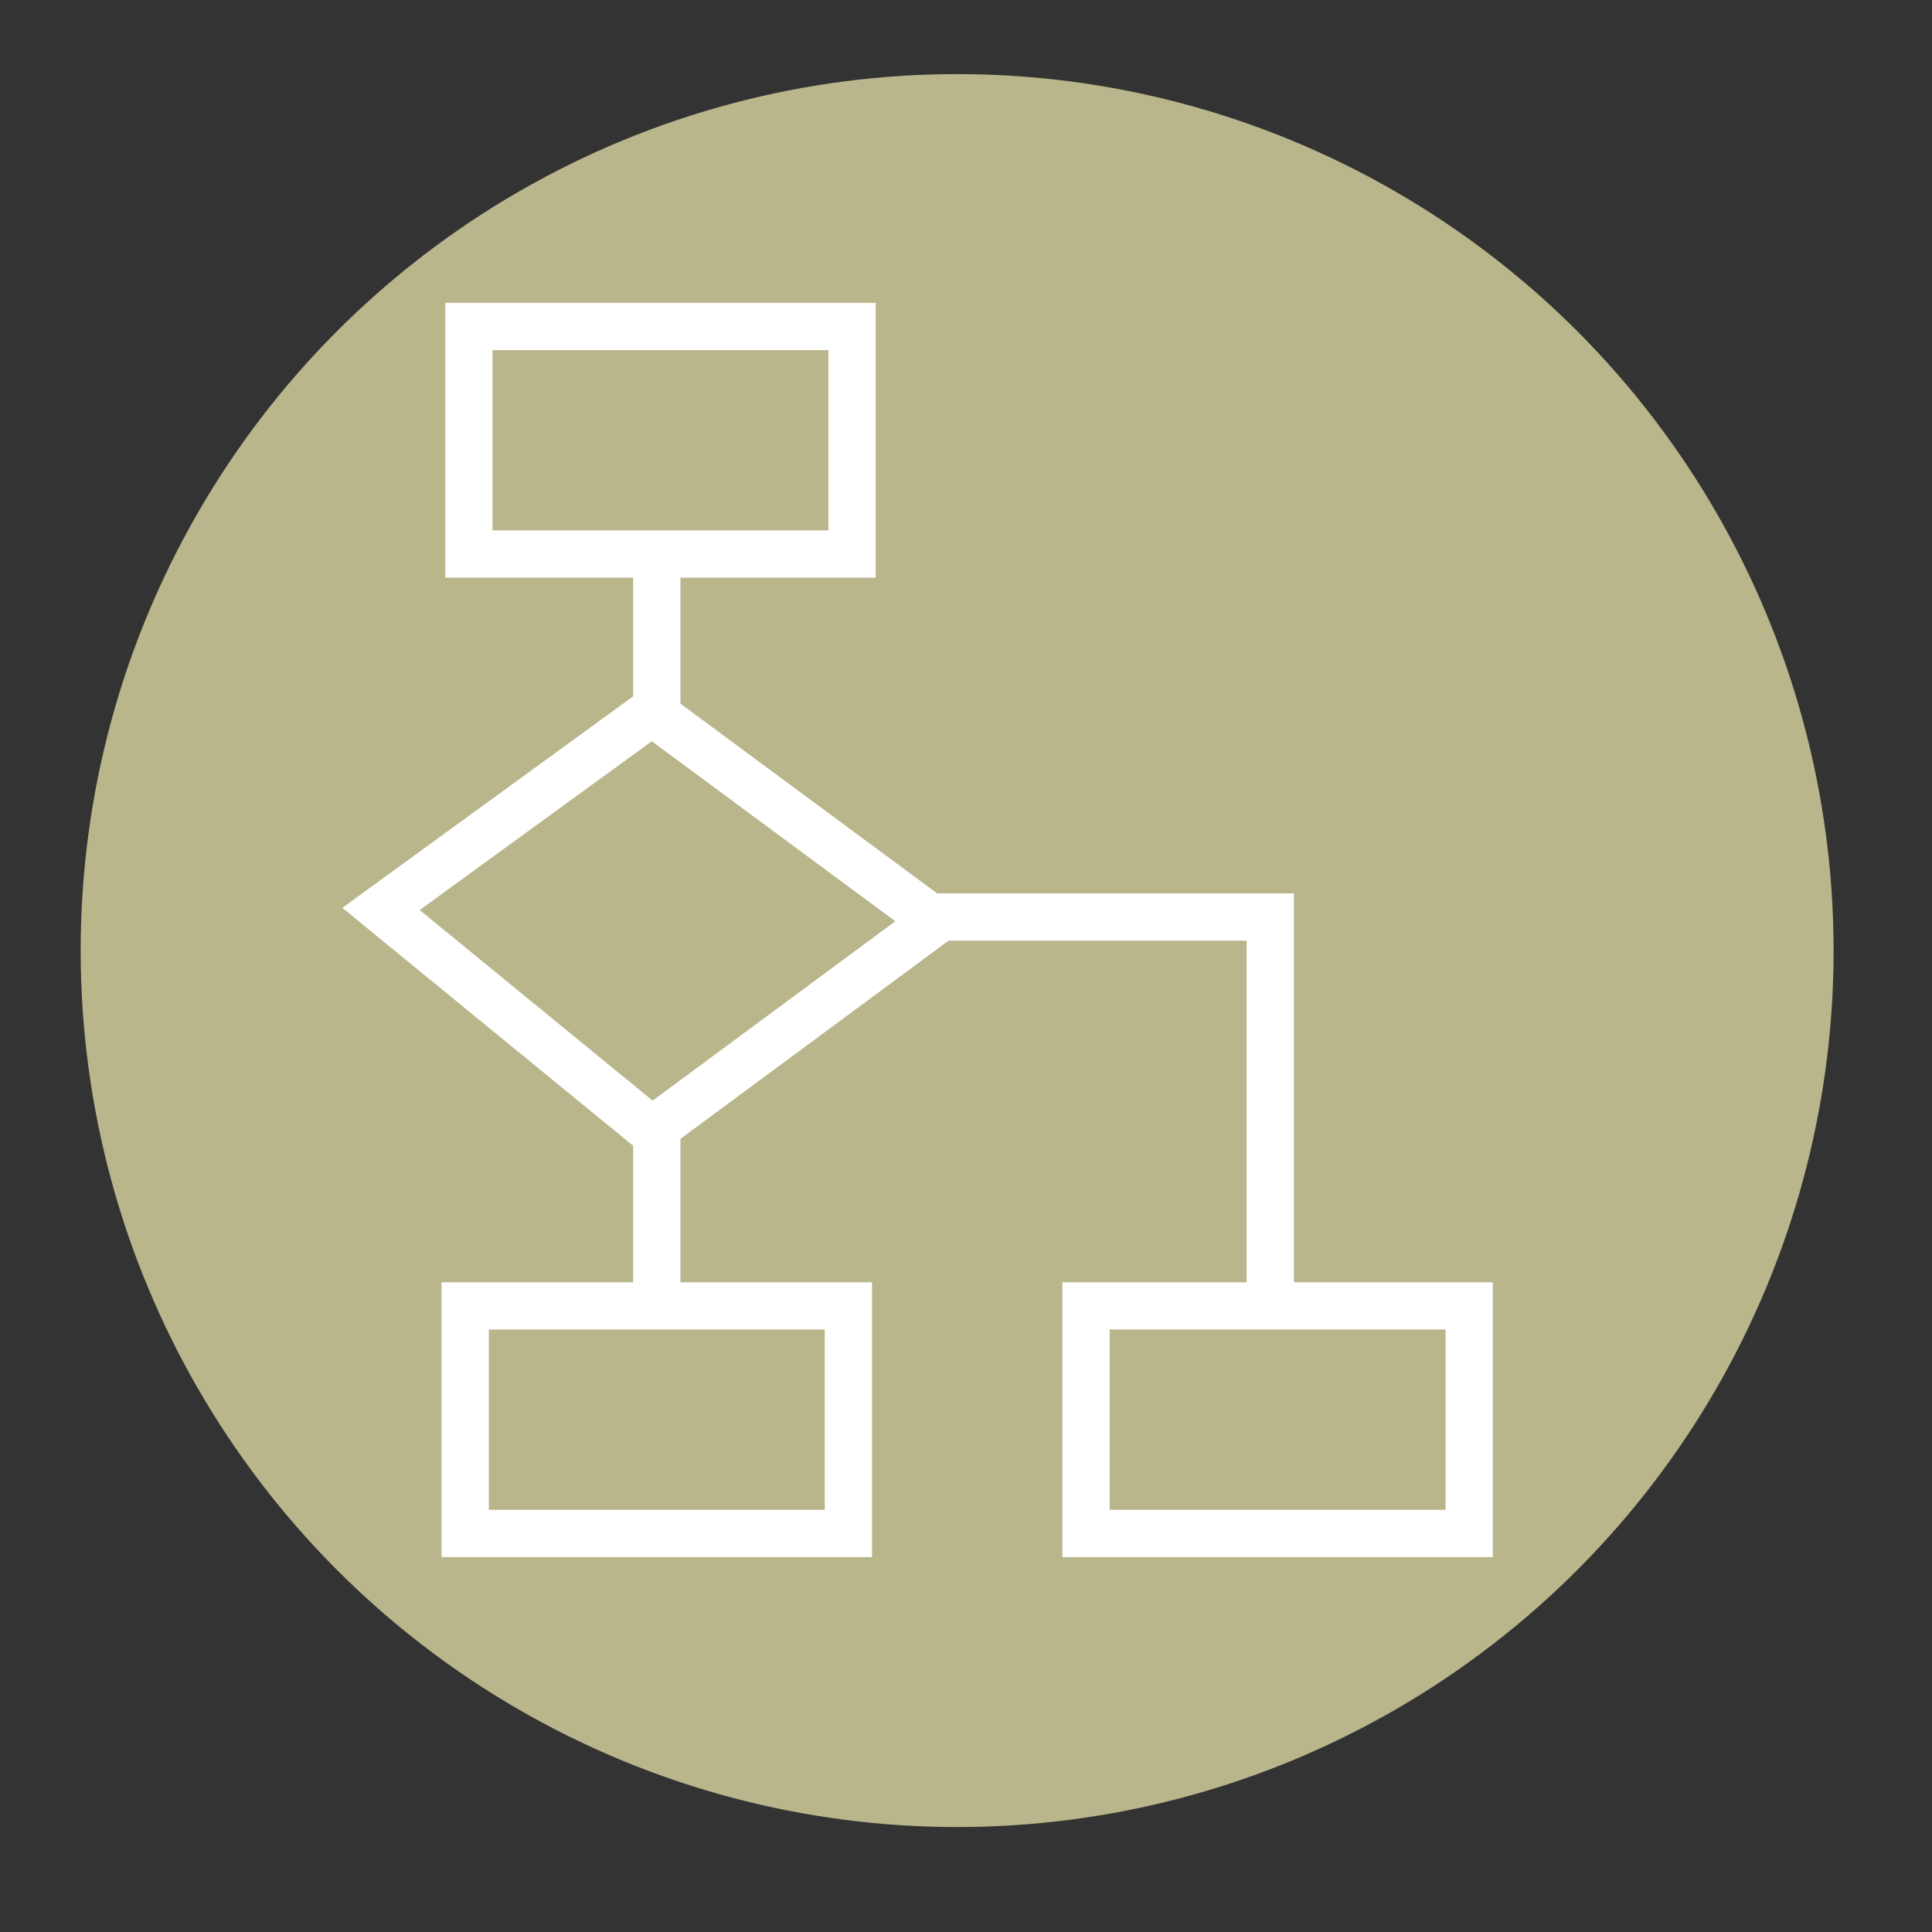 <?xml version="1.0" encoding="utf-8"?>
<!-- Generator: Adobe Illustrator 15.1.0, SVG Export Plug-In . SVG Version: 6.00 Build 0)  -->
<!DOCTYPE svg PUBLIC "-//W3C//DTD SVG 1.1//EN" "http://www.w3.org/Graphics/SVG/1.1/DTD/svg11.dtd">
<svg version="1.1" id="Layer_1" xmlns="http://www.w3.org/2000/svg" xmlns:xlink="http://www.w3.org/1999/xlink" x="0px" y="0px"
	 width="300px" height="300px" viewBox="0 0 300 300" enable-background="new 0 0 300 300" xml:space="preserve">
<rect x="0" y="0" width="300" height="300" fill="#333333" stroke="none"/>
<g>
	<circle fill="#B9B68B" cx="148.624" cy="147.605" r="136.098"/>
	<g>
		<rect x="98.317" y="64.968" fill="#FFFFFF" width="7.34" height="61.945"/>
	</g>
	<g>
		<rect x="98.317" y="156.164" fill="#FFFFFF" width="7.34" height="61.946"/>
	</g>
	<g>
		<polygon fill="#FFFFFF" points="200.913,223.271 193.574,223.271 193.574,146.068 100.886,146.068 100.886,138.728 
			200.913,138.728 		"/>
	</g>
	<g>
		<polygon fill="#B9B68B" points="101.226,175.556 145.199,143.051 101.226,110.551 59.165,141.142 		"/>
		<path fill="#FFFFFF" d="M101.111,180.202l-47.951-39.23l48.083-34.971l50.129,37.05L101.111,180.202z M65.17,141.312
			l36.171,29.595l37.684-27.856l-37.816-27.95L65.17,141.312z"/>
	</g>
	<g>
		<g>
			<rect x="168.639" y="202.779" fill="#B9B68B" width="59.499" height="35.337"/>
			<path fill="#FFFFFF" d="M231.807,241.784h-66.839v-42.676h66.839V241.784z M172.31,234.445h52.159v-27.996H172.31V234.445z"/>
		</g>
	</g>
	<g>
		<g>
			<rect x="72.809" y="50.698" fill="#B9B68B" width="59.5" height="35.334"/>
			<path fill="#FFFFFF" d="M135.98,89.701H69.138V47.028h66.842V89.701z M76.479,82.361h52.16V54.368h-52.16V82.361z"/>
		</g>
	</g>
	<g>
		<g>
			<rect x="72.237" y="202.779" fill="#B9B68B" width="59.499" height="35.337"/>
			<path fill="#FFFFFF" d="M135.406,241.784H68.567v-42.676h66.839V241.784z M75.907,234.445h52.158v-27.996H75.907V234.445z"/>
		</g>
	</g>
</g>
</svg>
